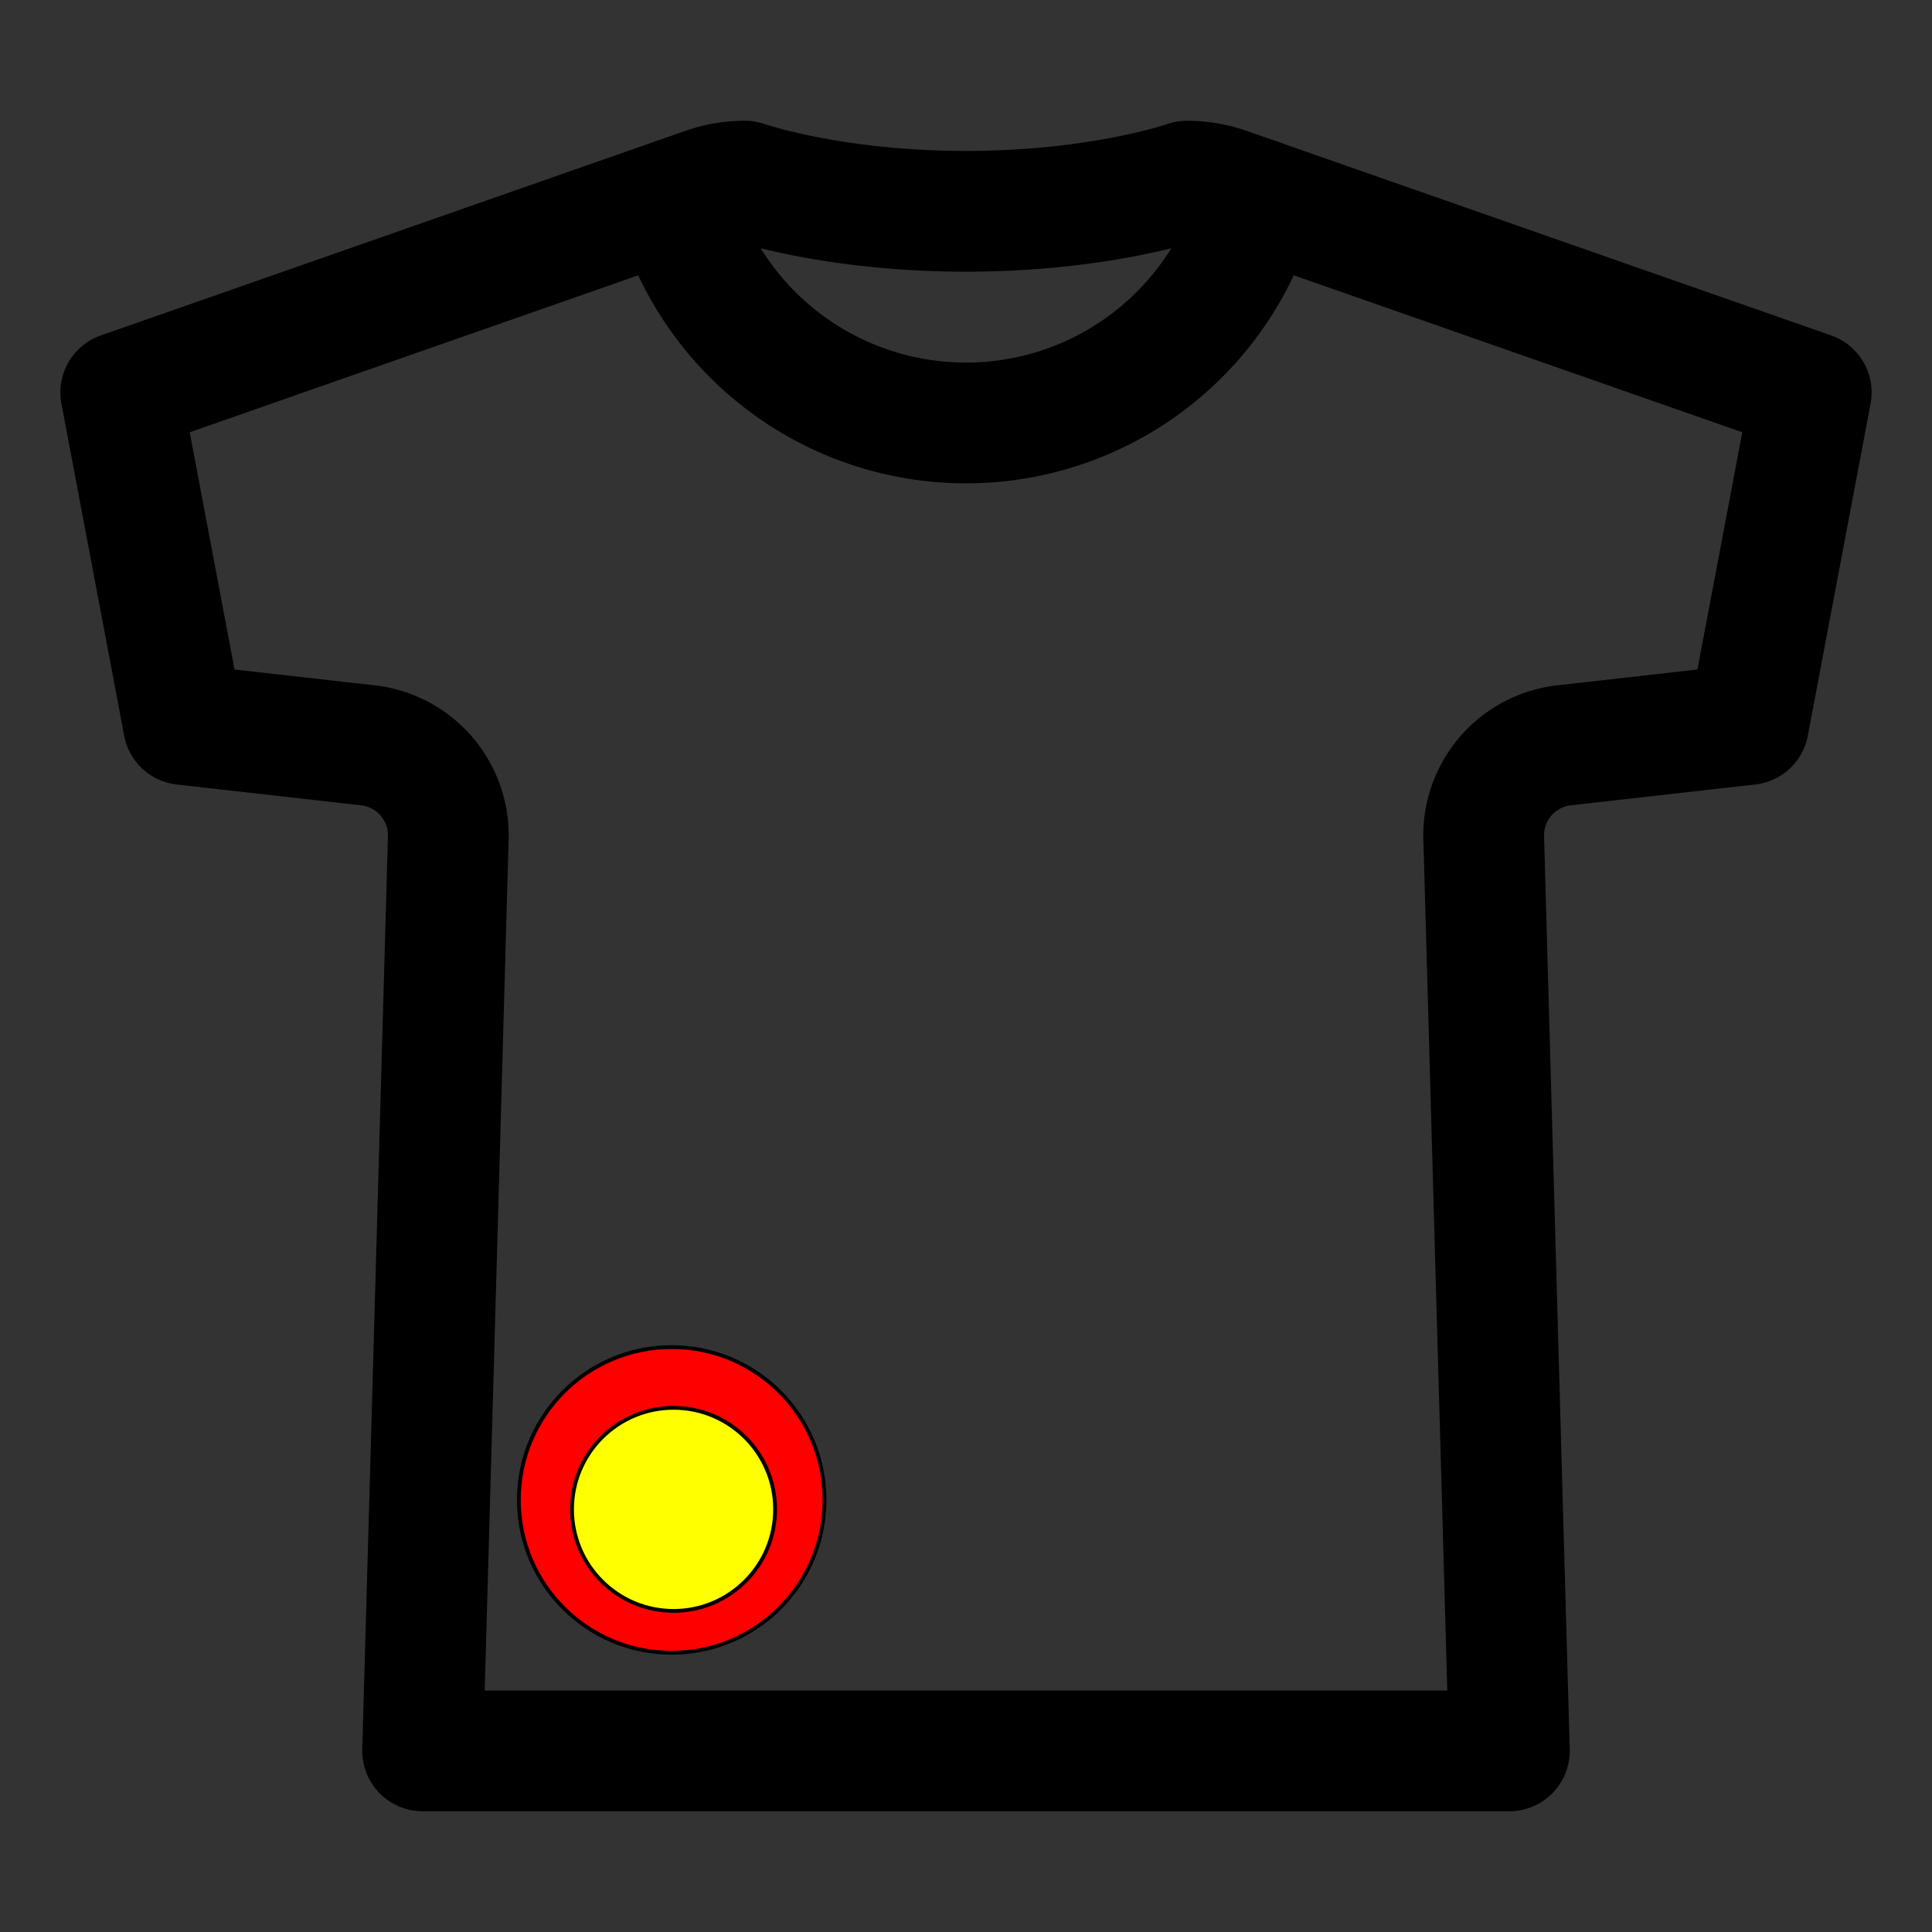 <?xml version="1.0"?>
<svg width="512" height="512" xmlns="http://www.w3.org/2000/svg" xmlns:svg="http://www.w3.org/2000/svg">
 <rect width="100%" height="100%" fill="#333333" stroke="none"/>
 <g class="layer" id="SVGRepo_iconCarrier">
  <title>ionicons-v5-q</title>
  <path d="m314.56,48s-22.78,8 -58.56,8s-58.56,-8 -58.56,-8a31.94,31.94 0 0 0 -10.57,1.8l-154.87,54.2l16.63,88l48.88,5.52a24,24 0 0 1 21.29,24.58l-6.8,241.9l288,0l-6.8,-241.9a24,24 0 0 1 21.29,-24.58l48.88,-5.52l16.63,-88l-154.87,-54.2a31.94,31.94 0 0 0 -10.57,-1.8z" fill="none" id="svg_1" stroke="#000000" stroke-linecap="round" stroke-linejoin="round" stroke-width="32px"/>
  <path d="m333.31,52.66a80,80 0 0 1 -154.62,0" fill="none" id="svg_2" stroke="#000000" stroke-linecap="round" stroke-linejoin="round" stroke-width="32px"/>
 </g>
 <g class="layer">
  <title>Layer 1</title>
  <g id="SVGRepo_bgCarrier" stroke-width="0"/>
  <g id="SVGRepo_tracerCarrier" stroke-linecap="round" stroke-linejoin="round"/>
  <ellipse cx="178" cy="397.5" fill="#ff0000" id="svg_3" rx="40.5" ry="40.5" stroke="#000000"/>
  <circle cx="178.5" cy="400" fill="#ffff00" id="svg_4" r="26.91" stroke="#000000"/>
 </g>
</svg>